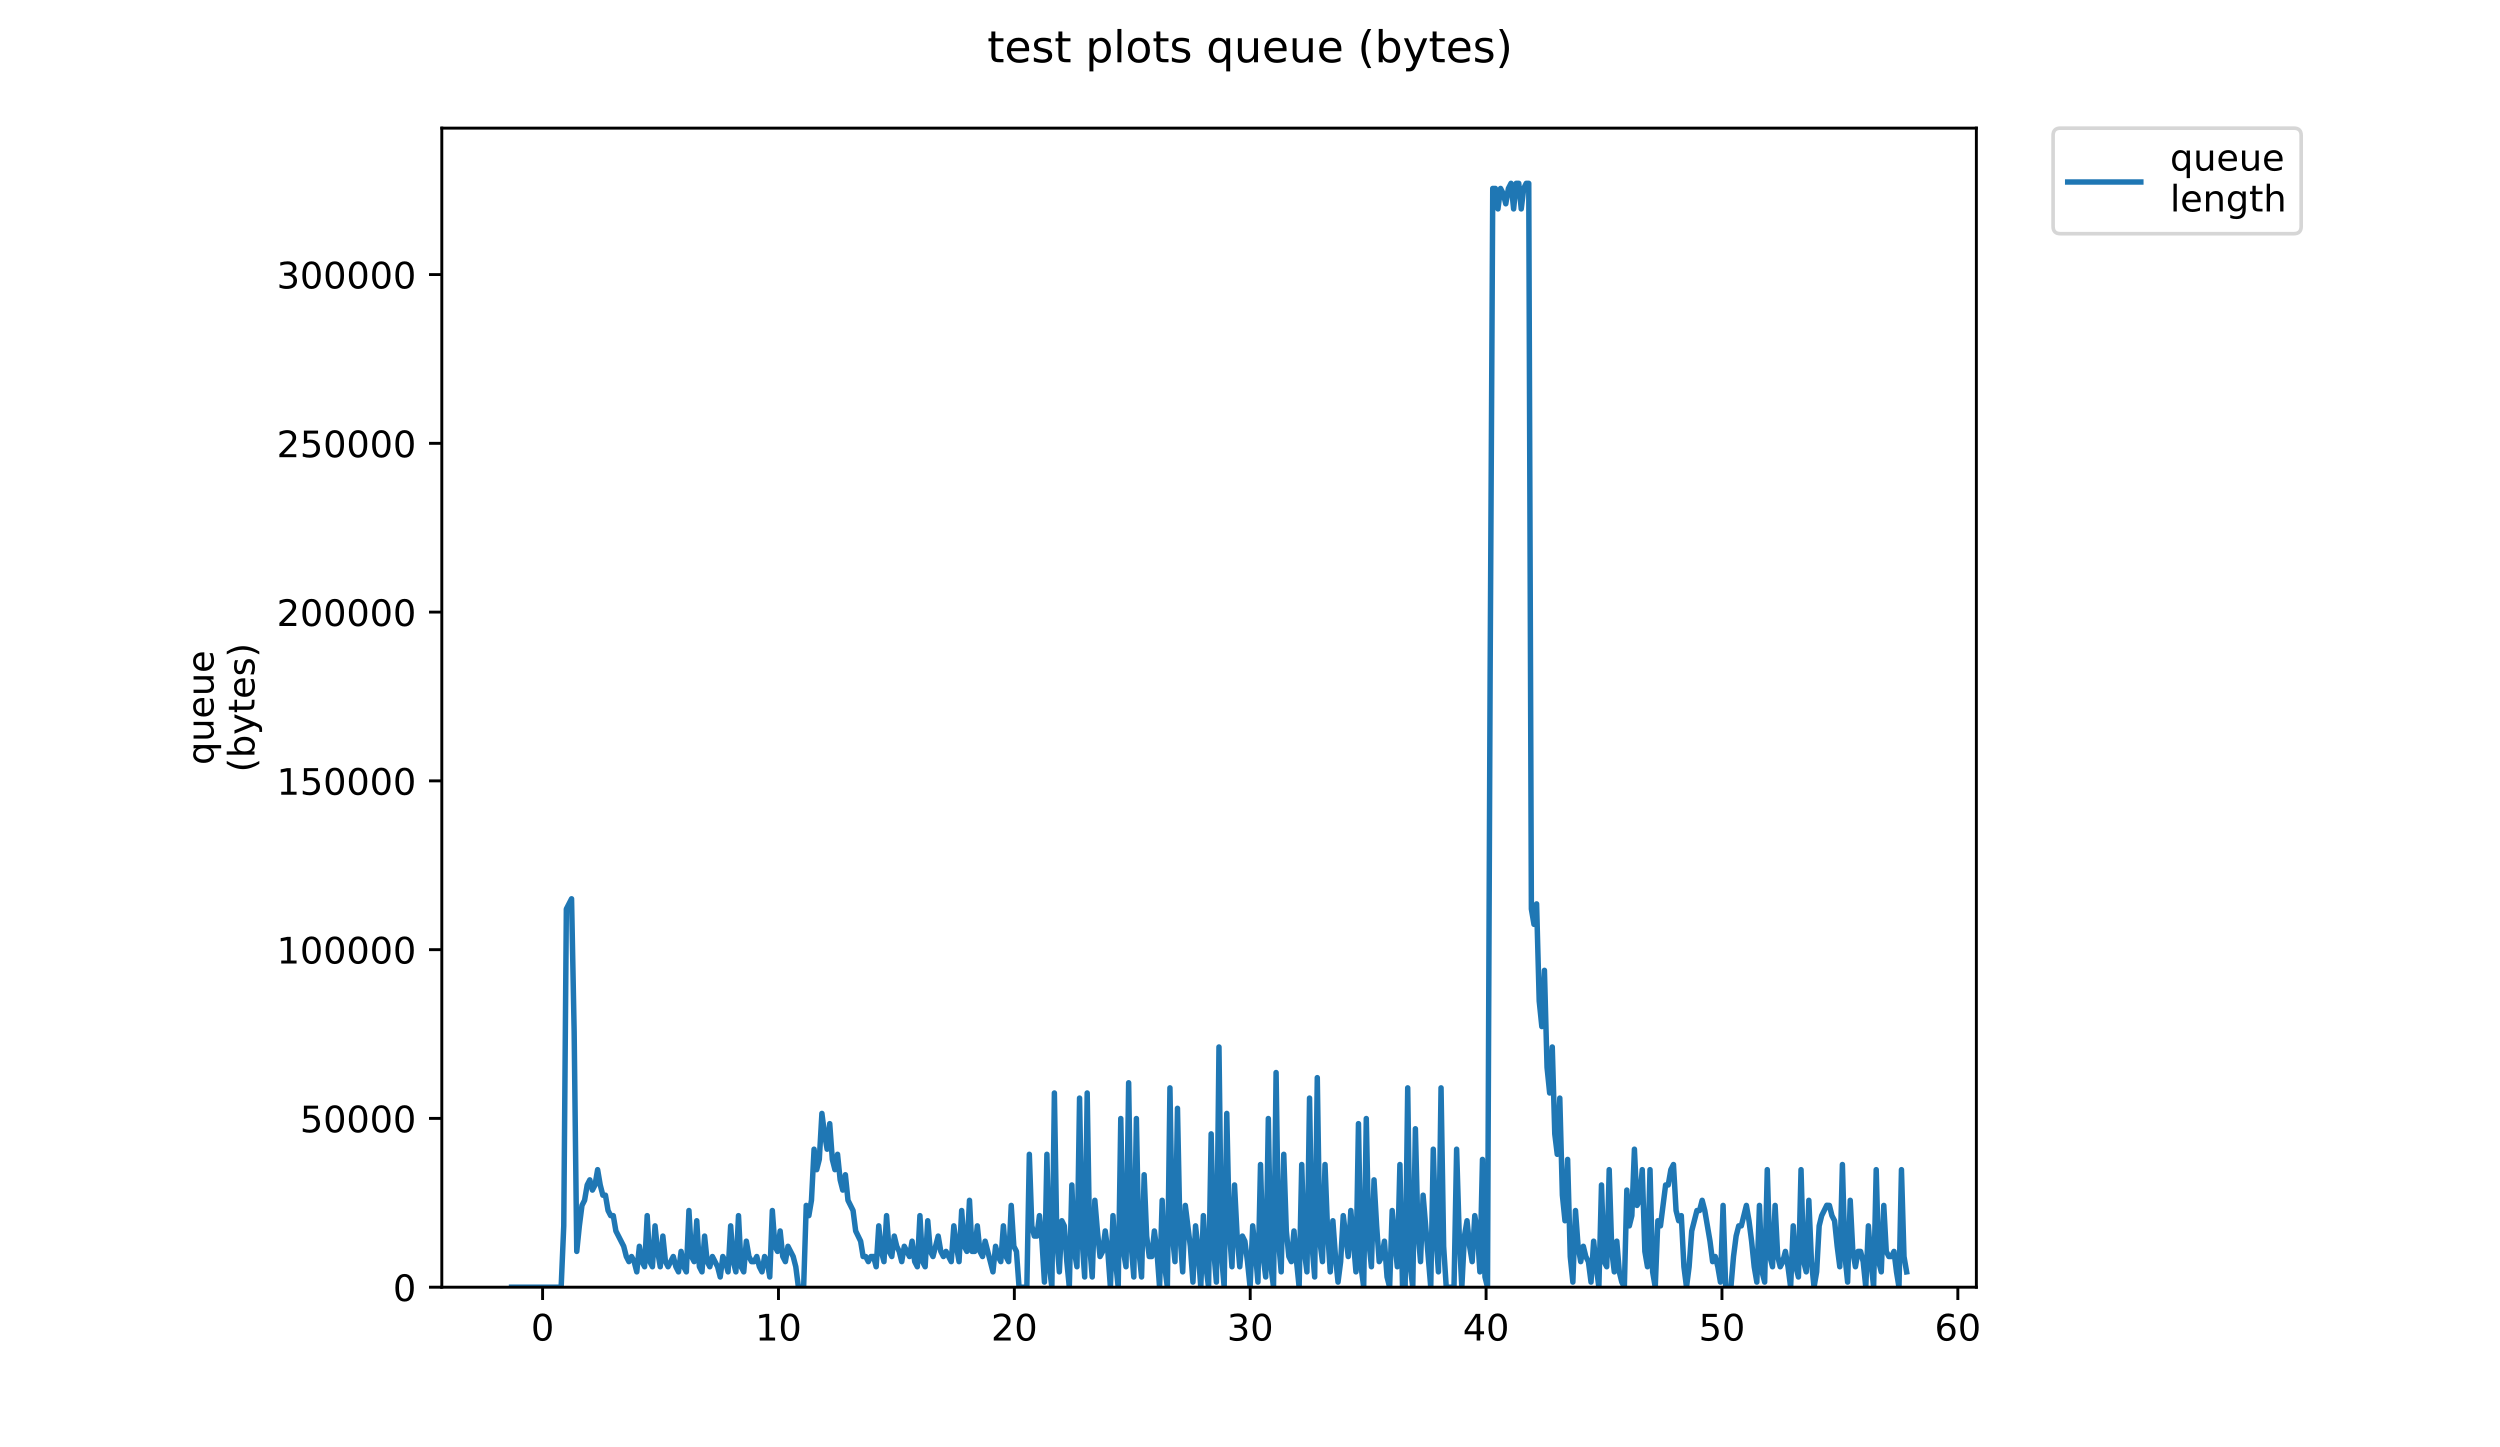 <?xml version="1.0" encoding="utf-8" standalone="no"?>
<!DOCTYPE svg PUBLIC "-//W3C//DTD SVG 1.1//EN"
  "http://www.w3.org/Graphics/SVG/1.1/DTD/svg11.dtd">
<!-- Created with matplotlib (https://matplotlib.org/) -->
<svg height="396pt" version="1.1" viewBox="0 0 684 396" width="684pt" xmlns="http://www.w3.org/2000/svg" xmlns:xlink="http://www.w3.org/1999/xlink">
 <defs>
  <style type="text/css">
*{stroke-linecap:butt;stroke-linejoin:round;}
  </style>
 </defs>
 <g id="figure_1">
  <g id="patch_1">
   <path d="M 0 396 
L 684 396 
L 684 0 
L 0 0 
z
" style="fill:#ffffff;"/>
  </g>
  <g id="axes_1">
   <g id="patch_2">
    <path d="M 120.879 352.174 
L 540.734 352.174 
L 540.734 35.062 
L 120.879 35.062 
z
" style="fill:#ffffff;"/>
   </g>
   <g id="matplotlib.axis_1">
    <g id="xtick_1">
     <g id="line2d_1">
      <defs>
       <path d="M 0 0 
L 0 3.5 
" id="m1ded9a1405" style="stroke:#000000;stroke-width:0.8;"/>
      </defs>
      <g>
       <use style="stroke:#000000;stroke-width:0.8;" x="148.453" xlink:href="#m1ded9a1405" y="352.174"/>
      </g>
     </g>
     <g id="text_1">
      <!-- 0 -->
      <defs>
       <path d="M 31.781 66.406 
Q 24.172 66.406 20.328 58.906 
Q 16.5 51.422 16.5 36.375 
Q 16.5 21.391 20.328 13.891 
Q 24.172 6.391 31.781 6.391 
Q 39.453 6.391 43.281 13.891 
Q 47.125 21.391 47.125 36.375 
Q 47.125 51.422 43.281 58.906 
Q 39.453 66.406 31.781 66.406 
z
M 31.781 74.219 
Q 44.047 74.219 50.516 64.516 
Q 56.984 54.828 56.984 36.375 
Q 56.984 17.969 50.516 8.266 
Q 44.047 -1.422 31.781 -1.422 
Q 19.531 -1.422 13.062 8.266 
Q 6.594 17.969 6.594 36.375 
Q 6.594 54.828 13.062 64.516 
Q 19.531 74.219 31.781 74.219 
z
" id="DejaVuSans-48"/>
      </defs>
      <g transform="translate(145.272 366.773)scale(0.1 -0.1)">
       <use xlink:href="#DejaVuSans-48"/>
      </g>
     </g>
    </g>
    <g id="xtick_2">
     <g id="line2d_2">
      <g>
       <use style="stroke:#000000;stroke-width:0.8;" x="212.989" xlink:href="#m1ded9a1405" y="352.174"/>
      </g>
     </g>
     <g id="text_2">
      <!-- 10 -->
      <defs>
       <path d="M 12.406 8.297 
L 28.516 8.297 
L 28.516 63.922 
L 10.984 60.406 
L 10.984 69.391 
L 28.422 72.906 
L 38.281 72.906 
L 38.281 8.297 
L 54.391 8.297 
L 54.391 0 
L 12.406 0 
z
" id="DejaVuSans-49"/>
      </defs>
      <g transform="translate(206.626 366.773)scale(0.1 -0.1)">
       <use xlink:href="#DejaVuSans-49"/>
       <use x="63.623" xlink:href="#DejaVuSans-48"/>
      </g>
     </g>
    </g>
    <g id="xtick_3">
     <g id="line2d_3">
      <g>
       <use style="stroke:#000000;stroke-width:0.8;" x="277.524" xlink:href="#m1ded9a1405" y="352.174"/>
      </g>
     </g>
     <g id="text_3">
      <!-- 20 -->
      <defs>
       <path d="M 19.188 8.297 
L 53.609 8.297 
L 53.609 0 
L 7.328 0 
L 7.328 8.297 
Q 12.938 14.109 22.625 23.891 
Q 32.328 33.688 34.812 36.531 
Q 39.547 41.844 41.422 45.531 
Q 43.312 49.219 43.312 52.781 
Q 43.312 58.594 39.234 62.25 
Q 35.156 65.922 28.609 65.922 
Q 23.969 65.922 18.812 64.312 
Q 13.672 62.703 7.812 59.422 
L 7.812 69.391 
Q 13.766 71.781 18.938 73 
Q 24.125 74.219 28.422 74.219 
Q 39.75 74.219 46.484 68.547 
Q 53.219 62.891 53.219 53.422 
Q 53.219 48.922 51.531 44.891 
Q 49.859 40.875 45.406 35.406 
Q 44.188 33.984 37.641 27.219 
Q 31.109 20.453 19.188 8.297 
z
" id="DejaVuSans-50"/>
      </defs>
      <g transform="translate(271.161 366.773)scale(0.1 -0.1)">
       <use xlink:href="#DejaVuSans-50"/>
       <use x="63.623" xlink:href="#DejaVuSans-48"/>
      </g>
     </g>
    </g>
    <g id="xtick_4">
     <g id="line2d_4">
      <g>
       <use style="stroke:#000000;stroke-width:0.8;" x="342.059" xlink:href="#m1ded9a1405" y="352.174"/>
      </g>
     </g>
     <g id="text_4">
      <!-- 30 -->
      <defs>
       <path d="M 40.578 39.312 
Q 47.656 37.797 51.625 33 
Q 55.609 28.219 55.609 21.188 
Q 55.609 10.406 48.188 4.484 
Q 40.766 -1.422 27.094 -1.422 
Q 22.516 -1.422 17.656 -0.516 
Q 12.797 0.391 7.625 2.203 
L 7.625 11.719 
Q 11.719 9.328 16.594 8.109 
Q 21.484 6.891 26.812 6.891 
Q 36.078 6.891 40.938 10.547 
Q 45.797 14.203 45.797 21.188 
Q 45.797 27.641 41.281 31.266 
Q 36.766 34.906 28.719 34.906 
L 20.219 34.906 
L 20.219 43.016 
L 29.109 43.016 
Q 36.375 43.016 40.234 45.922 
Q 44.094 48.828 44.094 54.297 
Q 44.094 59.906 40.109 62.906 
Q 36.141 65.922 28.719 65.922 
Q 24.656 65.922 20.016 65.031 
Q 15.375 64.156 9.812 62.312 
L 9.812 71.094 
Q 15.438 72.656 20.344 73.438 
Q 25.25 74.219 29.594 74.219 
Q 40.828 74.219 47.359 69.109 
Q 53.906 64.016 53.906 55.328 
Q 53.906 49.266 50.438 45.094 
Q 46.969 40.922 40.578 39.312 
z
" id="DejaVuSans-51"/>
      </defs>
      <g transform="translate(335.696 366.773)scale(0.1 -0.1)">
       <use xlink:href="#DejaVuSans-51"/>
       <use x="63.623" xlink:href="#DejaVuSans-48"/>
      </g>
     </g>
    </g>
    <g id="xtick_5">
     <g id="line2d_5">
      <g>
       <use style="stroke:#000000;stroke-width:0.8;" x="406.594" xlink:href="#m1ded9a1405" y="352.174"/>
      </g>
     </g>
     <g id="text_5">
      <!-- 40 -->
      <defs>
       <path d="M 37.797 64.312 
L 12.891 25.391 
L 37.797 25.391 
z
M 35.203 72.906 
L 47.609 72.906 
L 47.609 25.391 
L 58.016 25.391 
L 58.016 17.188 
L 47.609 17.188 
L 47.609 0 
L 37.797 0 
L 37.797 17.188 
L 4.891 17.188 
L 4.891 26.703 
z
" id="DejaVuSans-52"/>
      </defs>
      <g transform="translate(400.232 366.773)scale(0.1 -0.1)">
       <use xlink:href="#DejaVuSans-52"/>
       <use x="63.623" xlink:href="#DejaVuSans-48"/>
      </g>
     </g>
    </g>
    <g id="xtick_6">
     <g id="line2d_6">
      <g>
       <use style="stroke:#000000;stroke-width:0.8;" x="471.129" xlink:href="#m1ded9a1405" y="352.174"/>
      </g>
     </g>
     <g id="text_6">
      <!-- 50 -->
      <defs>
       <path d="M 10.797 72.906 
L 49.516 72.906 
L 49.516 64.594 
L 19.828 64.594 
L 19.828 46.734 
Q 21.969 47.469 24.109 47.828 
Q 26.266 48.188 28.422 48.188 
Q 40.625 48.188 47.75 41.5 
Q 54.891 34.812 54.891 23.391 
Q 54.891 11.625 47.562 5.094 
Q 40.234 -1.422 26.906 -1.422 
Q 22.312 -1.422 17.547 -0.641 
Q 12.797 0.141 7.719 1.703 
L 7.719 11.625 
Q 12.109 9.234 16.797 8.062 
Q 21.484 6.891 26.703 6.891 
Q 35.156 6.891 40.078 11.328 
Q 45.016 15.766 45.016 23.391 
Q 45.016 31 40.078 35.438 
Q 35.156 39.891 26.703 39.891 
Q 22.75 39.891 18.812 39.016 
Q 14.891 38.141 10.797 36.281 
z
" id="DejaVuSans-53"/>
      </defs>
      <g transform="translate(464.767 366.773)scale(0.1 -0.1)">
       <use xlink:href="#DejaVuSans-53"/>
       <use x="63.623" xlink:href="#DejaVuSans-48"/>
      </g>
     </g>
    </g>
    <g id="xtick_7">
     <g id="line2d_7">
      <g>
       <use style="stroke:#000000;stroke-width:0.8;" x="535.665" xlink:href="#m1ded9a1405" y="352.174"/>
      </g>
     </g>
     <g id="text_7">
      <!-- 60 -->
      <defs>
       <path d="M 33.016 40.375 
Q 26.375 40.375 22.484 35.828 
Q 18.609 31.297 18.609 23.391 
Q 18.609 15.531 22.484 10.953 
Q 26.375 6.391 33.016 6.391 
Q 39.656 6.391 43.531 10.953 
Q 47.406 15.531 47.406 23.391 
Q 47.406 31.297 43.531 35.828 
Q 39.656 40.375 33.016 40.375 
z
M 52.594 71.297 
L 52.594 62.312 
Q 48.875 64.062 45.094 64.984 
Q 41.312 65.922 37.594 65.922 
Q 27.828 65.922 22.672 59.328 
Q 17.531 52.734 16.797 39.406 
Q 19.672 43.656 24.016 45.922 
Q 28.375 48.188 33.594 48.188 
Q 44.578 48.188 50.953 41.516 
Q 57.328 34.859 57.328 23.391 
Q 57.328 12.156 50.688 5.359 
Q 44.047 -1.422 33.016 -1.422 
Q 20.359 -1.422 13.672 8.266 
Q 6.984 17.969 6.984 36.375 
Q 6.984 53.656 15.188 63.938 
Q 23.391 74.219 37.203 74.219 
Q 40.922 74.219 44.703 73.484 
Q 48.484 72.75 52.594 71.297 
z
" id="DejaVuSans-54"/>
      </defs>
      <g transform="translate(529.302 366.773)scale(0.1 -0.1)">
       <use xlink:href="#DejaVuSans-54"/>
       <use x="63.623" xlink:href="#DejaVuSans-48"/>
      </g>
     </g>
    </g>
   </g>
   <g id="matplotlib.axis_2">
    <g id="ytick_1">
     <g id="line2d_8">
      <defs>
       <path d="M 0 0 
L -3.5 0 
" id="m585a70322d" style="stroke:#000000;stroke-width:0.8;"/>
      </defs>
      <g>
       <use style="stroke:#000000;stroke-width:0.8;" x="120.879" xlink:href="#m585a70322d" y="352.174"/>
      </g>
     </g>
     <g id="text_8">
      <!-- 0 -->
      <g transform="translate(107.516 355.973)scale(0.1 -0.1)">
       <use xlink:href="#DejaVuSans-48"/>
      </g>
     </g>
    </g>
    <g id="ytick_2">
     <g id="line2d_9">
      <g>
       <use style="stroke:#000000;stroke-width:0.8;" x="120.879" xlink:href="#m585a70322d" y="305.998"/>
      </g>
     </g>
     <g id="text_9">
      <!-- 50000 -->
      <g transform="translate(82.066 309.798)scale(0.1 -0.1)">
       <use xlink:href="#DejaVuSans-53"/>
       <use x="63.623" xlink:href="#DejaVuSans-48"/>
       <use x="127.246" xlink:href="#DejaVuSans-48"/>
       <use x="190.869" xlink:href="#DejaVuSans-48"/>
       <use x="254.492" xlink:href="#DejaVuSans-48"/>
      </g>
     </g>
    </g>
    <g id="ytick_3">
     <g id="line2d_10">
      <g>
       <use style="stroke:#000000;stroke-width:0.8;" x="120.879" xlink:href="#m585a70322d" y="259.823"/>
      </g>
     </g>
     <g id="text_10">
      <!-- 100000 -->
      <g transform="translate(75.704 263.622)scale(0.1 -0.1)">
       <use xlink:href="#DejaVuSans-49"/>
       <use x="63.623" xlink:href="#DejaVuSans-48"/>
       <use x="127.246" xlink:href="#DejaVuSans-48"/>
       <use x="190.869" xlink:href="#DejaVuSans-48"/>
       <use x="254.492" xlink:href="#DejaVuSans-48"/>
       <use x="318.115" xlink:href="#DejaVuSans-48"/>
      </g>
     </g>
    </g>
    <g id="ytick_4">
     <g id="line2d_11">
      <g>
       <use style="stroke:#000000;stroke-width:0.8;" x="120.879" xlink:href="#m585a70322d" y="213.647"/>
      </g>
     </g>
     <g id="text_11">
      <!-- 150000 -->
      <g transform="translate(75.704 217.446)scale(0.1 -0.1)">
       <use xlink:href="#DejaVuSans-49"/>
       <use x="63.623" xlink:href="#DejaVuSans-53"/>
       <use x="127.246" xlink:href="#DejaVuSans-48"/>
       <use x="190.869" xlink:href="#DejaVuSans-48"/>
       <use x="254.492" xlink:href="#DejaVuSans-48"/>
       <use x="318.115" xlink:href="#DejaVuSans-48"/>
      </g>
     </g>
    </g>
    <g id="ytick_5">
     <g id="line2d_12">
      <g>
       <use style="stroke:#000000;stroke-width:0.8;" x="120.879" xlink:href="#m585a70322d" y="167.471"/>
      </g>
     </g>
     <g id="text_12">
      <!-- 200000 -->
      <g transform="translate(75.704 171.271)scale(0.1 -0.1)">
       <use xlink:href="#DejaVuSans-50"/>
       <use x="63.623" xlink:href="#DejaVuSans-48"/>
       <use x="127.246" xlink:href="#DejaVuSans-48"/>
       <use x="190.869" xlink:href="#DejaVuSans-48"/>
       <use x="254.492" xlink:href="#DejaVuSans-48"/>
       <use x="318.115" xlink:href="#DejaVuSans-48"/>
      </g>
     </g>
    </g>
    <g id="ytick_6">
     <g id="line2d_13">
      <g>
       <use style="stroke:#000000;stroke-width:0.8;" x="120.879" xlink:href="#m585a70322d" y="121.296"/>
      </g>
     </g>
     <g id="text_13">
      <!-- 250000 -->
      <g transform="translate(75.704 125.095)scale(0.1 -0.1)">
       <use xlink:href="#DejaVuSans-50"/>
       <use x="63.623" xlink:href="#DejaVuSans-53"/>
       <use x="127.246" xlink:href="#DejaVuSans-48"/>
       <use x="190.869" xlink:href="#DejaVuSans-48"/>
       <use x="254.492" xlink:href="#DejaVuSans-48"/>
       <use x="318.115" xlink:href="#DejaVuSans-48"/>
      </g>
     </g>
    </g>
    <g id="ytick_7">
     <g id="line2d_14">
      <g>
       <use style="stroke:#000000;stroke-width:0.8;" x="120.879" xlink:href="#m585a70322d" y="75.12"/>
      </g>
     </g>
     <g id="text_14">
      <!-- 300000 -->
      <g transform="translate(75.704 78.919)scale(0.1 -0.1)">
       <use xlink:href="#DejaVuSans-51"/>
       <use x="63.623" xlink:href="#DejaVuSans-48"/>
       <use x="127.246" xlink:href="#DejaVuSans-48"/>
       <use x="190.869" xlink:href="#DejaVuSans-48"/>
       <use x="254.492" xlink:href="#DejaVuSans-48"/>
       <use x="318.115" xlink:href="#DejaVuSans-48"/>
      </g>
     </g>
    </g>
    <g id="text_15">
     <!-- queue -->
     <defs>
      <path d="M 14.797 27.297 
Q 14.797 17.391 18.875 11.75 
Q 22.953 6.109 30.078 6.109 
Q 37.203 6.109 41.297 11.75 
Q 45.406 17.391 45.406 27.297 
Q 45.406 37.203 41.297 42.844 
Q 37.203 48.484 30.078 48.484 
Q 22.953 48.484 18.875 42.844 
Q 14.797 37.203 14.797 27.297 
z
M 45.406 8.203 
Q 42.578 3.328 38.25 0.953 
Q 33.938 -1.422 27.875 -1.422 
Q 17.969 -1.422 11.734 6.484 
Q 5.516 14.406 5.516 27.297 
Q 5.516 40.188 11.734 48.094 
Q 17.969 56 27.875 56 
Q 33.938 56 38.25 53.625 
Q 42.578 51.266 45.406 46.391 
L 45.406 54.688 
L 54.391 54.688 
L 54.391 -20.797 
L 45.406 -20.797 
z
" id="DejaVuSans-113"/>
      <path d="M 8.5 21.578 
L 8.5 54.688 
L 17.484 54.688 
L 17.484 21.922 
Q 17.484 14.156 20.5 10.266 
Q 23.531 6.391 29.594 6.391 
Q 36.859 6.391 41.078 11.031 
Q 45.312 15.672 45.312 23.688 
L 45.312 54.688 
L 54.297 54.688 
L 54.297 0 
L 45.312 0 
L 45.312 8.406 
Q 42.047 3.422 37.719 1 
Q 33.406 -1.422 27.688 -1.422 
Q 18.266 -1.422 13.375 4.438 
Q 8.5 10.297 8.5 21.578 
z
M 31.109 56 
z
" id="DejaVuSans-117"/>
      <path d="M 56.203 29.594 
L 56.203 25.203 
L 14.891 25.203 
Q 15.484 15.922 20.484 11.062 
Q 25.484 6.203 34.422 6.203 
Q 39.594 6.203 44.453 7.469 
Q 49.312 8.734 54.109 11.281 
L 54.109 2.781 
Q 49.266 0.734 44.188 -0.344 
Q 39.109 -1.422 33.891 -1.422 
Q 20.797 -1.422 13.156 6.188 
Q 5.516 13.812 5.516 26.812 
Q 5.516 40.234 12.766 48.109 
Q 20.016 56 32.328 56 
Q 43.359 56 49.781 48.891 
Q 56.203 41.797 56.203 29.594 
z
M 47.219 32.234 
Q 47.125 39.594 43.094 43.984 
Q 39.062 48.391 32.422 48.391 
Q 24.906 48.391 20.391 44.141 
Q 15.875 39.891 15.188 32.172 
z
" id="DejaVuSans-101"/>
     </defs>
     <g transform="translate(58.426 209.283)rotate(-90)scale(0.1 -0.1)">
      <use xlink:href="#DejaVuSans-113"/>
      <use x="63.477" xlink:href="#DejaVuSans-117"/>
      <use x="126.855" xlink:href="#DejaVuSans-101"/>
      <use x="188.379" xlink:href="#DejaVuSans-117"/>
      <use x="251.758" xlink:href="#DejaVuSans-101"/>
     </g>
     <!-- (bytes) -->
     <defs>
      <path d="M 31 75.875 
Q 24.469 64.656 21.281 53.656 
Q 18.109 42.672 18.109 31.391 
Q 18.109 20.125 21.312 9.062 
Q 24.516 -2 31 -13.188 
L 23.188 -13.188 
Q 15.875 -1.703 12.234 9.375 
Q 8.594 20.453 8.594 31.391 
Q 8.594 42.281 12.203 53.312 
Q 15.828 64.359 23.188 75.875 
z
" id="DejaVuSans-40"/>
      <path d="M 48.688 27.297 
Q 48.688 37.203 44.609 42.844 
Q 40.531 48.484 33.406 48.484 
Q 26.266 48.484 22.188 42.844 
Q 18.109 37.203 18.109 27.297 
Q 18.109 17.391 22.188 11.75 
Q 26.266 6.109 33.406 6.109 
Q 40.531 6.109 44.609 11.75 
Q 48.688 17.391 48.688 27.297 
z
M 18.109 46.391 
Q 20.953 51.266 25.266 53.625 
Q 29.594 56 35.594 56 
Q 45.562 56 51.781 48.094 
Q 58.016 40.188 58.016 27.297 
Q 58.016 14.406 51.781 6.484 
Q 45.562 -1.422 35.594 -1.422 
Q 29.594 -1.422 25.266 0.953 
Q 20.953 3.328 18.109 8.203 
L 18.109 0 
L 9.078 0 
L 9.078 75.984 
L 18.109 75.984 
z
" id="DejaVuSans-98"/>
      <path d="M 32.172 -5.078 
Q 28.375 -14.844 24.75 -17.812 
Q 21.141 -20.797 15.094 -20.797 
L 7.906 -20.797 
L 7.906 -13.281 
L 13.188 -13.281 
Q 16.891 -13.281 18.938 -11.516 
Q 21 -9.766 23.484 -3.219 
L 25.094 0.875 
L 2.984 54.688 
L 12.5 54.688 
L 29.594 11.922 
L 46.688 54.688 
L 56.203 54.688 
z
" id="DejaVuSans-121"/>
      <path d="M 18.312 70.219 
L 18.312 54.688 
L 36.812 54.688 
L 36.812 47.703 
L 18.312 47.703 
L 18.312 18.016 
Q 18.312 11.328 20.141 9.422 
Q 21.969 7.516 27.594 7.516 
L 36.812 7.516 
L 36.812 0 
L 27.594 0 
Q 17.188 0 13.234 3.875 
Q 9.281 7.766 9.281 18.016 
L 9.281 47.703 
L 2.688 47.703 
L 2.688 54.688 
L 9.281 54.688 
L 9.281 70.219 
z
" id="DejaVuSans-116"/>
      <path d="M 44.281 53.078 
L 44.281 44.578 
Q 40.484 46.531 36.375 47.5 
Q 32.281 48.484 27.875 48.484 
Q 21.188 48.484 17.844 46.438 
Q 14.5 44.391 14.5 40.281 
Q 14.5 37.156 16.891 35.375 
Q 19.281 33.594 26.516 31.984 
L 29.594 31.297 
Q 39.156 29.25 43.188 25.516 
Q 47.219 21.781 47.219 15.094 
Q 47.219 7.469 41.188 3.016 
Q 35.156 -1.422 24.609 -1.422 
Q 20.219 -1.422 15.453 -0.562 
Q 10.688 0.297 5.422 2 
L 5.422 11.281 
Q 10.406 8.688 15.234 7.391 
Q 20.062 6.109 24.812 6.109 
Q 31.156 6.109 34.562 8.281 
Q 37.984 10.453 37.984 14.406 
Q 37.984 18.062 35.516 20.016 
Q 33.062 21.969 24.703 23.781 
L 21.578 24.516 
Q 13.234 26.266 9.516 29.906 
Q 5.812 33.547 5.812 39.891 
Q 5.812 47.609 11.281 51.797 
Q 16.75 56 26.812 56 
Q 31.781 56 36.172 55.266 
Q 40.578 54.547 44.281 53.078 
z
" id="DejaVuSans-115"/>
      <path d="M 8.016 75.875 
L 15.828 75.875 
Q 23.141 64.359 26.781 53.312 
Q 30.422 42.281 30.422 31.391 
Q 30.422 20.453 26.781 9.375 
Q 23.141 -1.703 15.828 -13.188 
L 8.016 -13.188 
Q 14.5 -2 17.703 9.062 
Q 20.906 20.125 20.906 31.391 
Q 20.906 42.672 17.703 53.656 
Q 14.5 64.656 8.016 75.875 
z
" id="DejaVuSans-41"/>
     </defs>
     <g transform="translate(69.624 211.295)rotate(-90)scale(0.1 -0.1)">
      <use xlink:href="#DejaVuSans-40"/>
      <use x="39.014" xlink:href="#DejaVuSans-98"/>
      <use x="102.49" xlink:href="#DejaVuSans-121"/>
      <use x="161.67" xlink:href="#DejaVuSans-116"/>
      <use x="200.879" xlink:href="#DejaVuSans-101"/>
      <use x="262.402" xlink:href="#DejaVuSans-115"/>
      <use x="314.502" xlink:href="#DejaVuSans-41"/>
     </g>
    </g>
   </g>
   <g id="line2d_15">
    <path clip-path="url(#p3901aa97d1)" d="M 139.963 352.174 
L 153.529 352.174 
L 154.243 335.396 
L 154.952 248.707 
L 156.377 245.911 
L 157.087 282.264 
L 157.799 342.387 
L 158.514 335.396 
L 159.228 329.803 
L 159.942 328.405 
L 160.657 324.21 
L 161.369 322.812 
L 162.081 325.608 
L 162.795 324.21 
L 163.509 320.021 
L 164.221 324.21 
L 164.937 327.007 
L 165.651 327.007 
L 166.365 331.201 
L 167.08 332.599 
L 167.793 332.599 
L 168.506 336.794 
L 170.646 340.989 
L 171.36 343.785 
L 172.073 345.183 
L 172.791 343.785 
L 173.506 345.183 
L 174.221 347.98 
L 174.934 340.989 
L 175.647 345.183 
L 176.36 346.581 
L 177.072 332.599 
L 177.788 345.183 
L 178.501 346.581 
L 179.215 335.396 
L 179.93 342.387 
L 180.643 346.581 
L 181.357 338.192 
L 182.071 345.183 
L 182.783 346.581 
L 184.209 343.785 
L 184.922 346.581 
L 185.637 347.98 
L 186.352 342.387 
L 187.066 346.581 
L 187.781 347.98 
L 188.494 331.201 
L 189.206 343.785 
L 189.92 345.183 
L 190.634 333.998 
L 191.349 346.581 
L 192.059 347.98 
L 192.774 338.192 
L 193.487 345.183 
L 194.197 346.581 
L 194.911 343.785 
L 196.338 346.581 
L 197.053 349.378 
L 197.764 343.785 
L 198.48 345.183 
L 199.194 347.98 
L 199.909 335.396 
L 200.623 345.183 
L 201.338 347.98 
L 202.052 332.599 
L 202.765 346.581 
L 203.482 347.98 
L 204.196 339.59 
L 204.911 343.785 
L 205.626 345.183 
L 206.341 345.183 
L 207.054 343.785 
L 207.768 346.581 
L 208.48 347.98 
L 209.193 343.785 
L 209.906 345.183 
L 210.602 349.378 
L 211.308 331.201 
L 212.023 340.989 
L 212.737 342.387 
L 213.45 336.794 
L 214.163 343.785 
L 214.876 345.183 
L 215.587 340.989 
L 217.014 343.785 
L 217.728 346.581 
L 218.443 352.174 
L 219.874 352.174 
L 220.588 329.803 
L 221.303 332.599 
L 222.016 328.405 
L 222.729 314.423 
L 223.442 320.021 
L 224.156 317.219 
L 224.872 304.635 
L 225.585 310.228 
L 226.298 314.423 
L 227.011 307.432 
L 227.726 317.219 
L 228.439 320.021 
L 229.152 315.821 
L 229.866 322.812 
L 230.579 325.608 
L 231.294 321.414 
L 232.007 328.405 
L 233.398 331.201 
L 234.112 336.794 
L 235.47 339.59 
L 236.149 343.785 
L 236.858 343.785 
L 237.574 345.183 
L 238.29 343.785 
L 239.005 343.785 
L 239.719 346.581 
L 240.427 335.396 
L 241.134 342.387 
L 241.848 345.183 
L 242.563 332.599 
L 243.276 342.387 
L 243.991 343.785 
L 244.669 338.192 
L 245.346 340.989 
L 246.024 342.387 
L 246.713 345.183 
L 247.411 340.989 
L 248.836 343.785 
L 249.549 339.59 
L 250.263 345.183 
L 250.979 346.581 
L 251.692 332.599 
L 252.405 345.183 
L 253.118 346.581 
L 253.831 333.998 
L 254.546 342.387 
L 255.261 343.785 
L 256.691 338.192 
L 257.405 342.387 
L 258.119 343.785 
L 258.832 342.387 
L 260.257 345.183 
L 260.968 335.396 
L 261.682 340.989 
L 262.395 345.183 
L 263.11 331.201 
L 263.825 340.989 
L 264.539 342.387 
L 265.252 328.405 
L 265.964 342.387 
L 266.674 342.387 
L 267.397 335.396 
L 268.114 342.387 
L 268.821 343.785 
L 269.533 339.59 
L 271.672 347.98 
L 272.387 340.989 
L 273.101 343.785 
L 273.815 345.183 
L 274.528 335.396 
L 275.243 343.785 
L 275.958 345.183 
L 276.672 329.803 
L 277.385 340.989 
L 278.098 342.387 
L 278.813 352.174 
L 280.944 352.174 
L 281.625 315.821 
L 282.304 335.396 
L 282.989 338.192 
L 283.69 338.192 
L 284.392 332.599 
L 285.077 339.59 
L 285.755 350.776 
L 286.433 315.821 
L 287.11 346.581 
L 287.789 352.174 
L 288.478 299.043 
L 289.157 339.59 
L 289.835 347.98 
L 290.517 333.998 
L 291.195 335.396 
L 291.883 345.183 
L 292.56 352.174 
L 293.258 324.21 
L 293.951 342.387 
L 294.654 346.581 
L 295.365 300.441 
L 296.084 339.59 
L 296.763 349.378 
L 297.454 299.043 
L 298.146 340.989 
L 298.832 349.378 
L 299.547 328.405 
L 300.252 336.794 
L 300.969 343.785 
L 301.685 342.387 
L 302.39 336.794 
L 303.106 342.387 
L 303.802 352.174 
L 304.51 332.599 
L 305.22 345.183 
L 305.937 352.174 
L 306.645 306.034 
L 307.36 342.387 
L 308.076 346.581 
L 308.797 296.246 
L 309.515 340.989 
L 310.21 349.378 
L 310.915 306.034 
L 311.617 342.387 
L 312.331 349.378 
L 313.039 321.414 
L 313.721 338.192 
L 314.434 343.785 
L 315.134 343.785 
L 315.834 336.794 
L 316.541 342.387 
L 317.256 352.174 
L 317.968 328.405 
L 318.677 346.581 
L 319.388 352.174 
L 320.096 297.644 
L 320.781 338.192 
L 321.475 345.183 
L 322.158 303.237 
L 322.868 338.192 
L 323.582 347.98 
L 324.3 329.803 
L 325.673 340.989 
L 326.388 350.776 
L 327.103 335.396 
L 327.829 342.387 
L 328.535 352.174 
L 329.241 332.599 
L 329.951 346.581 
L 330.658 352.174 
L 331.372 310.228 
L 332.086 342.387 
L 332.801 350.776 
L 333.512 286.459 
L 334.228 343.785 
L 334.93 352.174 
L 335.644 304.635 
L 336.355 336.794 
L 337.064 346.581 
L 337.766 324.21 
L 338.48 338.192 
L 339.196 346.581 
L 339.915 338.192 
L 340.6 339.59 
L 341.312 345.183 
L 342.025 352.174 
L 342.738 335.396 
L 343.454 342.387 
L 344.17 350.776 
L 344.875 318.617 
L 345.588 343.785 
L 346.299 349.378 
L 347.014 306.034 
L 347.732 346.581 
L 348.434 352.174 
L 349.136 293.45 
L 349.817 339.59 
L 350.53 347.98 
L 351.238 315.821 
L 351.938 336.794 
L 352.631 343.785 
L 353.316 345.183 
L 354.032 336.794 
L 354.738 345.183 
L 355.439 352.174 
L 356.152 318.617 
L 356.861 342.387 
L 357.577 347.98 
L 358.288 300.441 
L 358.993 340.989 
L 359.692 349.378 
L 360.408 294.848 
L 361.111 339.59 
L 361.824 345.183 
L 362.525 318.617 
L 363.23 336.794 
L 363.951 347.98 
L 364.676 333.998 
L 365.382 343.785 
L 366.084 350.776 
L 366.798 345.183 
L 367.511 332.599 
L 368.878 343.785 
L 369.584 331.201 
L 370.988 347.98 
L 371.674 307.432 
L 372.389 346.581 
L 373.105 352.174 
L 373.816 306.034 
L 374.509 339.59 
L 375.218 346.581 
L 375.932 322.812 
L 376.646 335.396 
L 377.348 345.183 
L 378.059 343.785 
L 378.779 339.59 
L 379.496 349.378 
L 380.204 352.174 
L 380.9 331.201 
L 381.599 339.59 
L 382.3 346.581 
L 383.014 318.617 
L 383.729 352.174 
L 384.441 352.174 
L 385.15 297.644 
L 385.852 346.581 
L 386.535 352.174 
L 387.249 308.83 
L 387.943 336.794 
L 388.656 345.183 
L 389.359 327.007 
L 391.452 352.174 
L 392.145 314.423 
L 392.862 338.192 
L 393.552 347.98 
L 394.269 297.644 
L 394.98 340.989 
L 395.693 352.174 
L 397.816 352.174 
L 398.532 314.423 
L 399.25 338.192 
L 399.955 352.174 
L 400.671 338.192 
L 401.377 333.998 
L 402.081 340.989 
L 402.783 345.183 
L 403.498 332.599 
L 404.184 336.794 
L 404.899 347.98 
L 405.605 317.219 
L 406.288 349.378 
L 406.981 352.174 
L 407.699 184.39 
L 408.413 51.561 
L 409.127 51.561 
L 409.84 57.154 
L 410.556 51.561 
L 411.268 52.959 
L 411.981 55.756 
L 412.696 51.561 
L 413.413 50.163 
L 414.128 57.154 
L 414.827 50.163 
L 415.528 50.163 
L 416.208 57.154 
L 416.889 51.561 
L 417.58 50.163 
L 418.266 50.163 
L 418.983 248.707 
L 419.699 252.902 
L 420.412 247.309 
L 421.127 273.875 
L 421.841 280.866 
L 422.556 265.486 
L 423.272 292.052 
L 423.985 299.043 
L 424.7 286.459 
L 425.384 310.228 
L 426.063 315.821 
L 426.757 300.441 
L 427.467 327.007 
L 428.178 333.998 
L 428.902 317.219 
L 429.619 343.785 
L 430.334 350.776 
L 431.051 331.201 
L 431.767 340.989 
L 432.482 345.183 
L 433.196 340.989 
L 433.874 343.785 
L 434.587 345.183 
L 435.304 350.776 
L 436.02 339.59 
L 436.734 346.581 
L 437.45 352.174 
L 438.166 324.21 
L 438.881 345.183 
L 439.596 346.581 
L 440.277 320.021 
L 440.991 342.387 
L 441.673 347.98 
L 442.355 339.59 
L 443.037 347.98 
L 443.72 350.776 
L 444.418 352.174 
L 445.099 325.608 
L 445.783 335.396 
L 446.472 332.599 
L 447.177 314.423 
L 447.89 329.803 
L 448.603 328.405 
L 449.317 320.021 
L 450.032 342.387 
L 450.749 346.581 
L 451.444 320.021 
L 452.16 347.98 
L 452.874 352.174 
L 453.588 333.998 
L 454.303 335.396 
L 455.711 324.21 
L 456.427 324.21 
L 457.144 320.021 
L 457.859 318.617 
L 458.574 331.201 
L 459.288 333.998 
L 460.003 332.599 
L 460.72 346.581 
L 461.426 352.174 
L 462.139 346.581 
L 462.853 336.794 
L 464.282 331.201 
L 464.997 331.201 
L 465.711 328.405 
L 466.428 331.201 
L 467.858 339.59 
L 468.57 345.183 
L 469.283 343.785 
L 469.998 346.581 
L 470.711 350.776 
L 471.434 329.803 
L 472.146 352.174 
L 473.575 352.174 
L 474.291 343.785 
L 475.003 338.192 
L 475.714 335.396 
L 476.423 335.396 
L 477.81 329.803 
L 478.524 333.998 
L 479.236 339.59 
L 479.95 346.581 
L 480.667 350.776 
L 481.381 329.803 
L 482.095 347.98 
L 482.81 350.776 
L 483.525 320.021 
L 484.242 343.785 
L 484.956 346.581 
L 485.67 329.803 
L 486.385 343.785 
L 487.069 346.581 
L 487.77 345.183 
L 488.483 342.387 
L 489.199 346.581 
L 489.913 352.174 
L 490.627 335.396 
L 491.335 346.581 
L 492.048 349.378 
L 492.762 320.021 
L 493.476 345.183 
L 494.186 347.98 
L 494.898 328.405 
L 495.615 345.183 
L 496.32 352.174 
L 497.034 347.98 
L 497.722 335.396 
L 498.413 332.599 
L 499.805 329.764 
L 500.519 329.803 
L 501.219 332.599 
L 501.936 333.998 
L 502.652 340.989 
L 503.365 346.581 
L 504.08 318.617 
L 504.794 343.785 
L 505.508 350.776 
L 506.22 328.405 
L 506.933 342.387 
L 507.647 346.581 
L 508.361 342.387 
L 509.047 342.387 
L 509.762 345.183 
L 510.476 352.174 
L 511.19 335.396 
L 511.904 345.183 
L 512.618 352.174 
L 513.331 320.021 
L 514.014 345.183 
L 514.713 347.98 
L 515.404 329.803 
L 516.082 342.387 
L 516.795 343.785 
L 517.51 343.785 
L 518.201 342.387 
L 518.878 347.98 
L 519.559 352.174 
L 520.239 320.021 
L 520.934 343.785 
L 521.65 347.98 
L 521.65 347.98 
" style="fill:none;stroke:#1f77b4;stroke-linecap:square;stroke-width:1.5;"/>
   </g>
   <g id="patch_3">
    <path d="M 120.879 352.174 
L 120.879 35.062 
" style="fill:none;stroke:#000000;stroke-linecap:square;stroke-linejoin:miter;stroke-width:0.8;"/>
   </g>
   <g id="patch_4">
    <path d="M 540.734 352.174 
L 540.734 35.062 
" style="fill:none;stroke:#000000;stroke-linecap:square;stroke-linejoin:miter;stroke-width:0.8;"/>
   </g>
   <g id="patch_5">
    <path d="M 120.879 352.174 
L 540.734 352.174 
" style="fill:none;stroke:#000000;stroke-linecap:square;stroke-linejoin:miter;stroke-width:0.8;"/>
   </g>
   <g id="patch_6">
    <path d="M 120.879 35.062 
L 540.734 35.062 
" style="fill:none;stroke:#000000;stroke-linecap:square;stroke-linejoin:miter;stroke-width:0.8;"/>
   </g>
   <g id="legend_1">
    <g id="patch_7">
     <path d="M 563.727 63.938 
L 627.602 63.938 
Q 629.602 63.938 629.602 61.938 
L 629.602 37.062 
Q 629.602 35.062 627.602 35.062 
L 563.727 35.062 
Q 561.727 35.062 561.727 37.062 
L 561.727 61.938 
Q 561.727 63.938 563.727 63.938 
z
" style="fill:#ffffff;opacity:0.8;stroke:#cccccc;stroke-linejoin:miter;"/>
    </g>
    <g id="line2d_16">
     <path d="M 565.727 49.8 
L 585.727 49.8 
" style="fill:none;stroke:#1f77b4;stroke-linecap:square;stroke-width:1.5;"/>
    </g>
    <g id="line2d_17"/>
    <g id="text_16">
     <!-- queue -->
     <g transform="translate(593.727 46.661)scale(0.1 -0.1)">
      <use xlink:href="#DejaVuSans-113"/>
      <use x="63.477" xlink:href="#DejaVuSans-117"/>
      <use x="126.855" xlink:href="#DejaVuSans-101"/>
      <use x="188.379" xlink:href="#DejaVuSans-117"/>
      <use x="251.758" xlink:href="#DejaVuSans-101"/>
     </g>
     <!-- length -->
     <defs>
      <path d="M 9.422 75.984 
L 18.406 75.984 
L 18.406 0 
L 9.422 0 
z
" id="DejaVuSans-108"/>
      <path d="M 54.891 33.016 
L 54.891 0 
L 45.906 0 
L 45.906 32.719 
Q 45.906 40.484 42.875 44.328 
Q 39.844 48.188 33.797 48.188 
Q 26.516 48.188 22.312 43.547 
Q 18.109 38.922 18.109 30.906 
L 18.109 0 
L 9.078 0 
L 9.078 54.688 
L 18.109 54.688 
L 18.109 46.188 
Q 21.344 51.125 25.703 53.562 
Q 30.078 56 35.797 56 
Q 45.219 56 50.047 50.172 
Q 54.891 44.344 54.891 33.016 
z
" id="DejaVuSans-110"/>
      <path d="M 45.406 27.984 
Q 45.406 37.75 41.375 43.109 
Q 37.359 48.484 30.078 48.484 
Q 22.859 48.484 18.828 43.109 
Q 14.797 37.75 14.797 27.984 
Q 14.797 18.266 18.828 12.891 
Q 22.859 7.516 30.078 7.516 
Q 37.359 7.516 41.375 12.891 
Q 45.406 18.266 45.406 27.984 
z
M 54.391 6.781 
Q 54.391 -7.172 48.188 -13.984 
Q 42 -20.797 29.203 -20.797 
Q 24.469 -20.797 20.266 -20.094 
Q 16.062 -19.391 12.109 -17.922 
L 12.109 -9.188 
Q 16.062 -11.328 19.922 -12.344 
Q 23.781 -13.375 27.781 -13.375 
Q 36.625 -13.375 41.016 -8.766 
Q 45.406 -4.156 45.406 5.172 
L 45.406 9.625 
Q 42.625 4.781 38.281 2.391 
Q 33.938 0 27.875 0 
Q 17.828 0 11.672 7.656 
Q 5.516 15.328 5.516 27.984 
Q 5.516 40.672 11.672 48.328 
Q 17.828 56 27.875 56 
Q 33.938 56 38.281 53.609 
Q 42.625 51.219 45.406 46.391 
L 45.406 54.688 
L 54.391 54.688 
z
" id="DejaVuSans-103"/>
      <path d="M 54.891 33.016 
L 54.891 0 
L 45.906 0 
L 45.906 32.719 
Q 45.906 40.484 42.875 44.328 
Q 39.844 48.188 33.797 48.188 
Q 26.516 48.188 22.312 43.547 
Q 18.109 38.922 18.109 30.906 
L 18.109 0 
L 9.078 0 
L 9.078 75.984 
L 18.109 75.984 
L 18.109 46.188 
Q 21.344 51.125 25.703 53.562 
Q 30.078 56 35.797 56 
Q 45.219 56 50.047 50.172 
Q 54.891 44.344 54.891 33.016 
z
" id="DejaVuSans-104"/>
     </defs>
     <g transform="translate(593.727 57.859)scale(0.1 -0.1)">
      <use xlink:href="#DejaVuSans-108"/>
      <use x="27.783" xlink:href="#DejaVuSans-101"/>
      <use x="89.307" xlink:href="#DejaVuSans-110"/>
      <use x="152.686" xlink:href="#DejaVuSans-103"/>
      <use x="216.162" xlink:href="#DejaVuSans-116"/>
      <use x="255.371" xlink:href="#DejaVuSans-104"/>
     </g>
    </g>
   </g>
  </g>
  <g id="text_17">
   <!-- test plots queue (bytes) -->
   <defs>
    <path id="DejaVuSans-32"/>
    <path d="M 18.109 8.203 
L 18.109 -20.797 
L 9.078 -20.797 
L 9.078 54.688 
L 18.109 54.688 
L 18.109 46.391 
Q 20.953 51.266 25.266 53.625 
Q 29.594 56 35.594 56 
Q 45.562 56 51.781 48.094 
Q 58.016 40.188 58.016 27.297 
Q 58.016 14.406 51.781 6.484 
Q 45.562 -1.422 35.594 -1.422 
Q 29.594 -1.422 25.266 0.953 
Q 20.953 3.328 18.109 8.203 
z
M 48.688 27.297 
Q 48.688 37.203 44.609 42.844 
Q 40.531 48.484 33.406 48.484 
Q 26.266 48.484 22.188 42.844 
Q 18.109 37.203 18.109 27.297 
Q 18.109 17.391 22.188 11.75 
Q 26.266 6.109 33.406 6.109 
Q 40.531 6.109 44.609 11.75 
Q 48.688 17.391 48.688 27.297 
z
" id="DejaVuSans-112"/>
    <path d="M 30.609 48.391 
Q 23.391 48.391 19.188 42.75 
Q 14.984 37.109 14.984 27.297 
Q 14.984 17.484 19.156 11.844 
Q 23.344 6.203 30.609 6.203 
Q 37.797 6.203 41.984 11.859 
Q 46.188 17.531 46.188 27.297 
Q 46.188 37.016 41.984 42.703 
Q 37.797 48.391 30.609 48.391 
z
M 30.609 56 
Q 42.328 56 49.016 48.375 
Q 55.719 40.766 55.719 27.297 
Q 55.719 13.875 49.016 6.219 
Q 42.328 -1.422 30.609 -1.422 
Q 18.844 -1.422 12.172 6.219 
Q 5.516 13.875 5.516 27.297 
Q 5.516 40.766 12.172 48.375 
Q 18.844 56 30.609 56 
z
" id="DejaVuSans-111"/>
   </defs>
   <g transform="translate(270.123 17.038)scale(0.12 -0.12)">
    <use xlink:href="#DejaVuSans-116"/>
    <use x="39.209" xlink:href="#DejaVuSans-101"/>
    <use x="100.732" xlink:href="#DejaVuSans-115"/>
    <use x="152.832" xlink:href="#DejaVuSans-116"/>
    <use x="192.041" xlink:href="#DejaVuSans-32"/>
    <use x="223.828" xlink:href="#DejaVuSans-112"/>
    <use x="287.305" xlink:href="#DejaVuSans-108"/>
    <use x="315.088" xlink:href="#DejaVuSans-111"/>
    <use x="376.27" xlink:href="#DejaVuSans-116"/>
    <use x="415.479" xlink:href="#DejaVuSans-115"/>
    <use x="467.578" xlink:href="#DejaVuSans-32"/>
    <use x="499.365" xlink:href="#DejaVuSans-113"/>
    <use x="562.842" xlink:href="#DejaVuSans-117"/>
    <use x="626.221" xlink:href="#DejaVuSans-101"/>
    <use x="687.744" xlink:href="#DejaVuSans-117"/>
    <use x="751.123" xlink:href="#DejaVuSans-101"/>
    <use x="812.646" xlink:href="#DejaVuSans-32"/>
    <use x="844.434" xlink:href="#DejaVuSans-40"/>
    <use x="883.447" xlink:href="#DejaVuSans-98"/>
    <use x="946.924" xlink:href="#DejaVuSans-121"/>
    <use x="1006.104" xlink:href="#DejaVuSans-116"/>
    <use x="1045.312" xlink:href="#DejaVuSans-101"/>
    <use x="1106.836" xlink:href="#DejaVuSans-115"/>
    <use x="1158.936" xlink:href="#DejaVuSans-41"/>
   </g>
  </g>
 </g>
 <defs>
  <clipPath id="p3901aa97d1">
   <rect height="317.112" width="419.855" x="120.879" y="35.062"/>
  </clipPath>
 </defs>
</svg>
